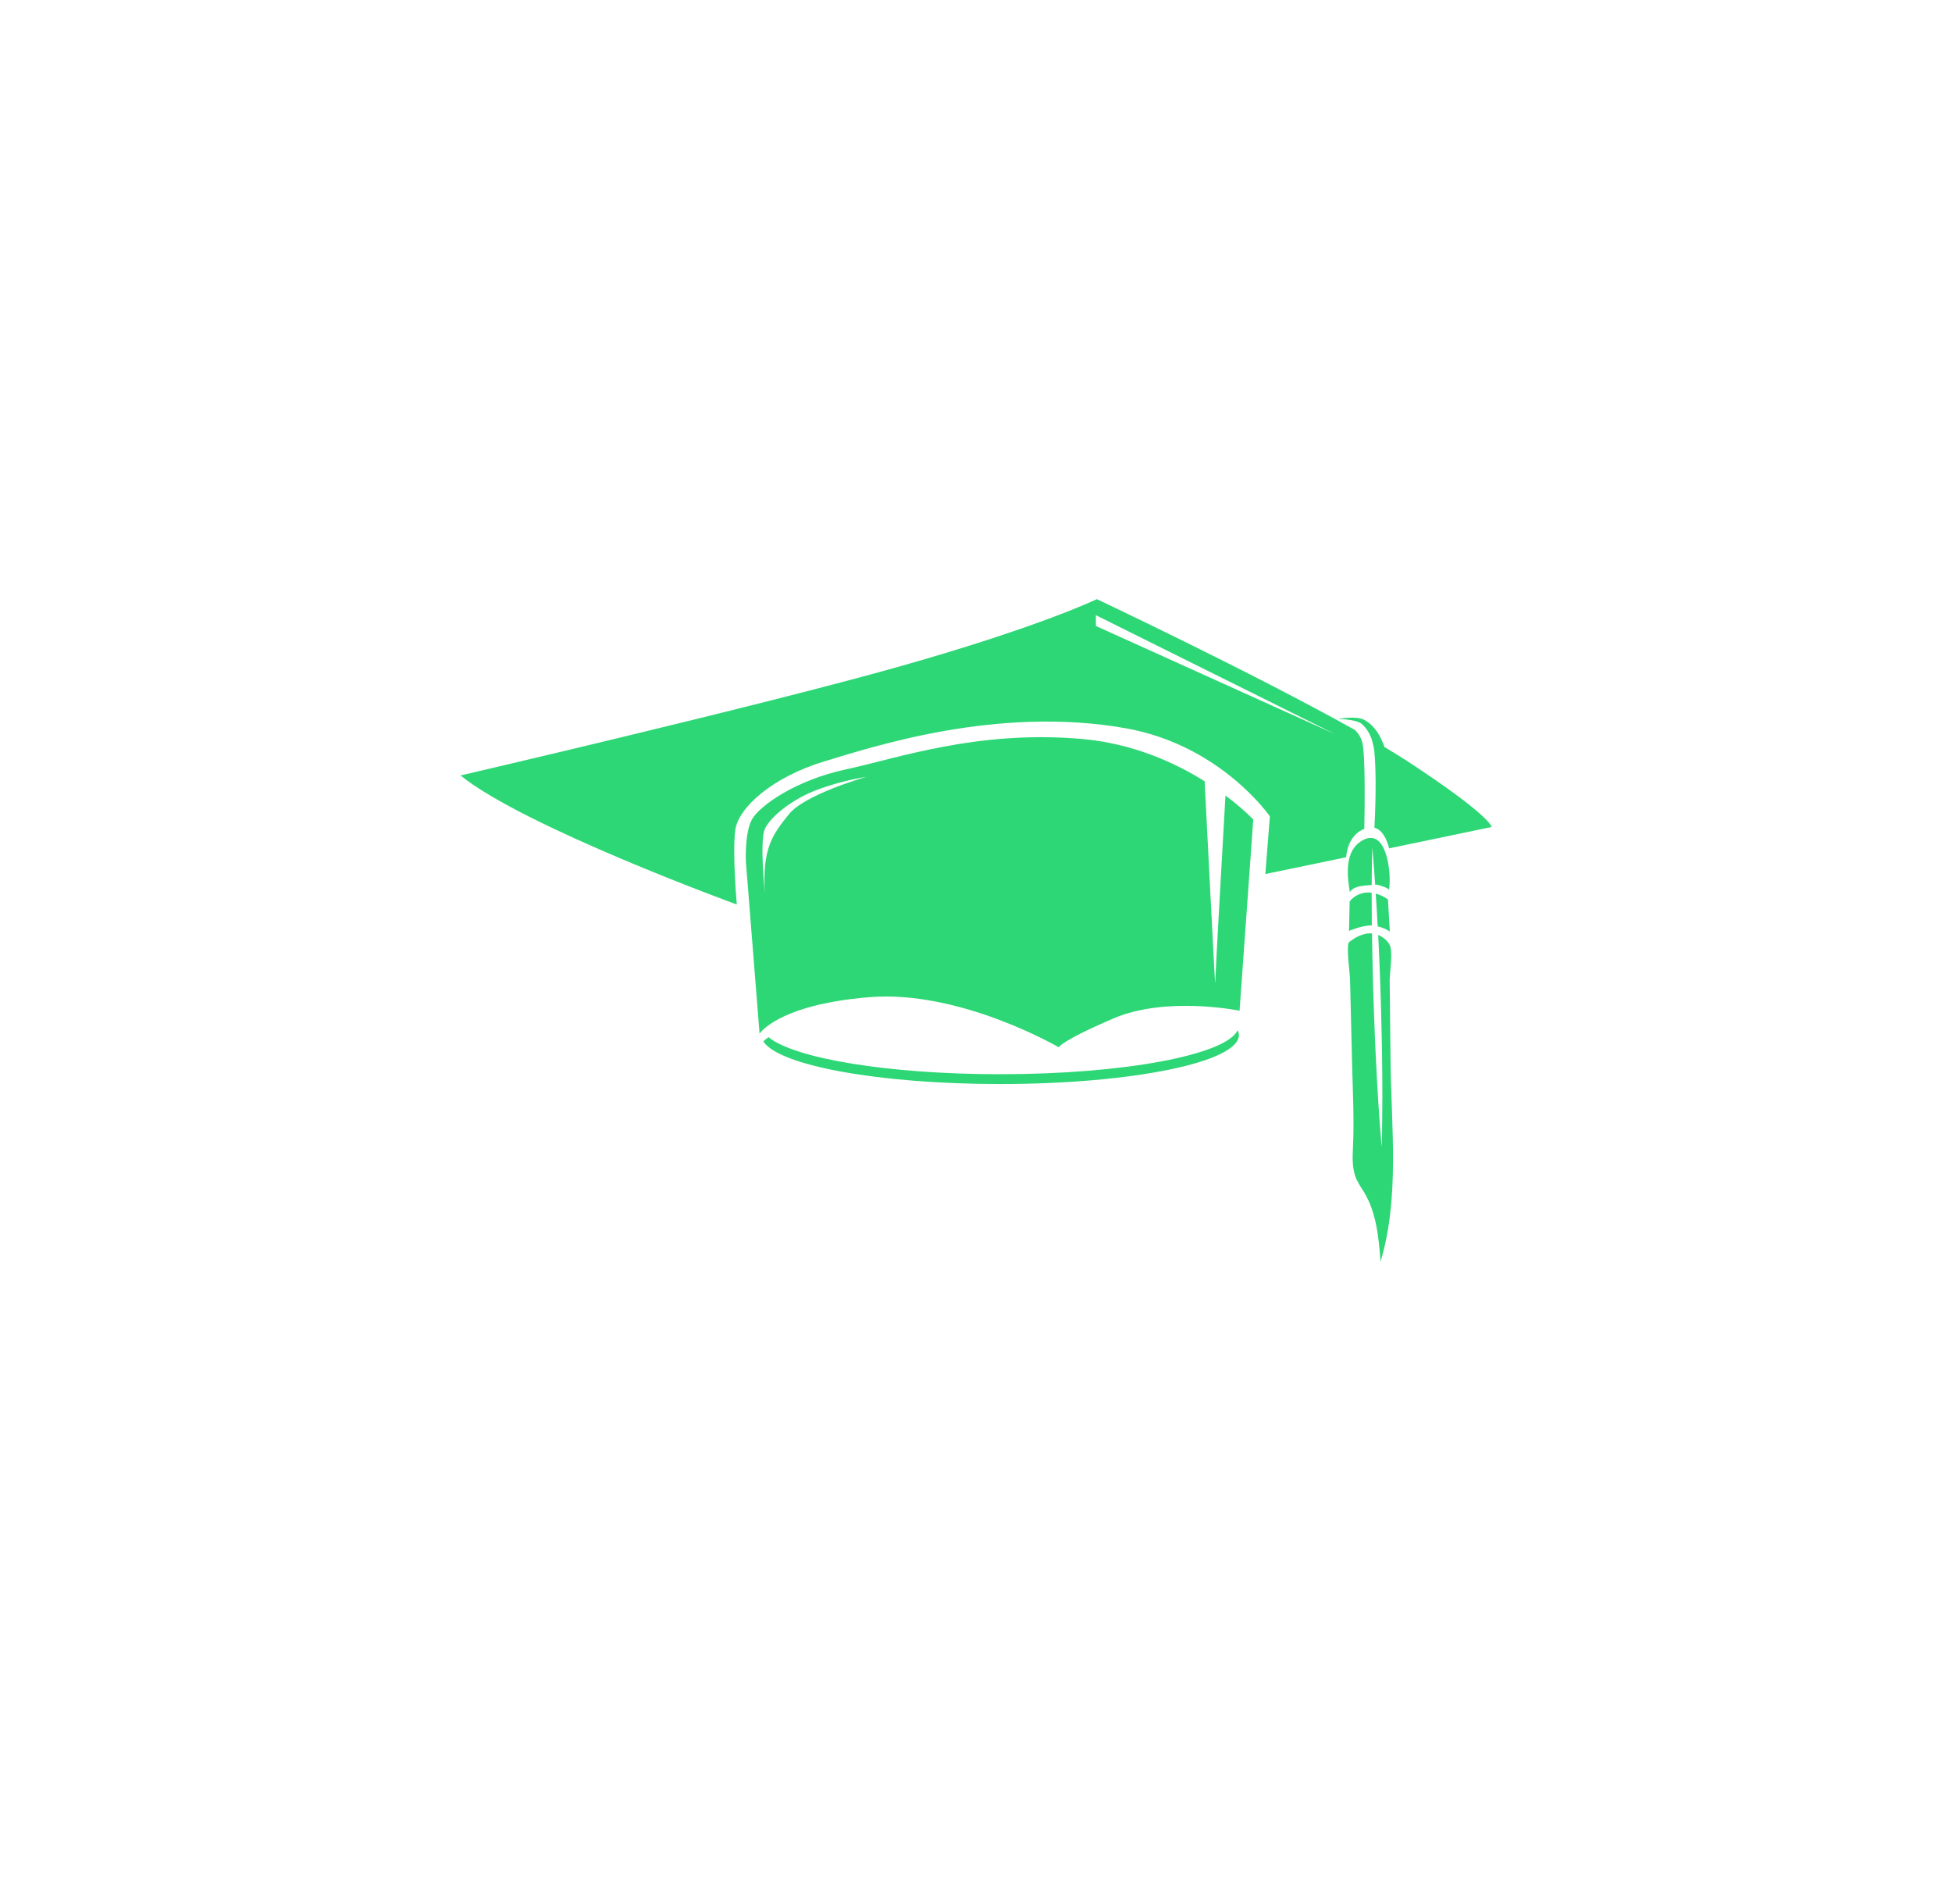 <svg width="40" height="39" viewBox="0 0 40 39" fill="none" xmlns="http://www.w3.org/2000/svg">
<path d="M20.494 22.008C18.202 22.008 16.282 21.685 15.748 21.249C15.711 21.275 15.676 21.304 15.642 21.335C15.953 21.828 18.006 22.209 20.494 22.209C23.196 22.209 25.387 21.759 25.387 21.207C25.386 21.172 25.378 21.138 25.362 21.108C25.115 21.613 23.03 22.008 20.494 22.008Z" fill="#2DD775"/>
<path d="M27.602 14.742C27.666 14.748 27.729 14.76 27.791 14.777C27.823 14.786 27.854 14.799 27.883 14.816C27.89 14.82 27.896 14.824 27.902 14.829L27.91 14.836L27.92 14.845C27.935 14.859 27.946 14.87 27.958 14.883C28.043 14.981 28.102 15.098 28.13 15.224C28.144 15.277 28.152 15.321 28.157 15.352C28.157 15.367 28.161 15.378 28.162 15.386C28.212 15.882 28.18 16.663 28.165 16.958C28.32 16.999 28.414 17.178 28.466 17.38L30.566 16.943C30.566 16.943 30.566 16.726 28.855 15.605C28.712 15.512 28.547 15.41 28.368 15.303V15.296C28.355 15.262 28.337 15.215 28.311 15.159C28.282 15.094 28.247 15.032 28.206 14.974C28.159 14.907 28.101 14.848 28.035 14.798C28.019 14.786 28 14.773 27.983 14.763L27.971 14.756L27.954 14.747C27.944 14.742 27.934 14.737 27.923 14.733C27.885 14.72 27.845 14.711 27.805 14.707C27.738 14.701 27.671 14.701 27.603 14.707C27.539 14.711 27.475 14.72 27.412 14.731C27.475 14.731 27.539 14.735 27.602 14.742Z" fill="#2DD775"/>
<path d="M27.905 17.004C27.922 16.995 27.939 16.987 27.957 16.98C27.964 16.637 27.982 15.475 27.917 15.213C27.891 15.115 27.839 15.027 27.766 14.956C25.694 13.796 22.477 12.275 22.477 12.275C22.477 12.275 21.325 12.835 18.462 13.646C15.599 14.457 9.437 15.887 9.437 15.887C10.741 16.944 15.098 18.531 15.098 18.531C15.098 18.531 15.005 17.473 15.067 17.006C15.129 16.54 15.845 15.917 16.872 15.605C17.899 15.294 20.444 14.456 23.066 14.92C25.017 15.265 26.022 16.725 26.022 16.725L25.929 17.907L27.584 17.563C27.605 17.335 27.697 17.113 27.905 17.004ZM22.457 12.825V12.604L27.355 15.039L22.457 12.825Z" fill="#2DD775"/>
<path d="M28.12 17.366C28.12 17.366 28.13 17.462 28.143 17.63C28.152 17.757 28.167 17.926 28.18 18.127L28.21 18.125C28.243 18.125 28.47 18.197 28.463 18.234C28.47 18.192 28.475 18.15 28.476 18.107C28.493 17.727 28.371 16.955 27.913 17.221C27.547 17.432 27.603 17.93 27.661 18.276C27.722 18.181 27.847 18.156 27.959 18.144C28.008 18.138 28.058 18.135 28.108 18.132C28.108 17.929 28.113 17.758 28.114 17.629C28.117 17.462 28.12 17.366 28.12 17.366Z" fill="#2DD775"/>
<path d="M28.231 18.979C28.32 18.998 28.405 19.034 28.48 19.084L28.442 18.427C28.366 18.373 28.282 18.332 28.192 18.307C28.192 18.312 28.192 18.316 28.192 18.321C28.206 18.521 28.219 18.742 28.231 18.979Z" fill="#2DD775"/>
<path d="M28.108 18.29C28.024 18.277 27.938 18.287 27.859 18.318C27.779 18.349 27.71 18.4 27.657 18.467L27.644 19.072C27.644 19.072 27.908 18.956 28.111 18.959C28.111 18.731 28.108 18.517 28.108 18.326V18.29Z" fill="#2DD775"/>
<path d="M28.477 20.079C28.477 19.924 28.554 19.481 28.469 19.341C28.413 19.258 28.334 19.193 28.242 19.155C28.242 19.203 28.247 19.252 28.249 19.301C28.257 19.481 28.265 19.666 28.273 19.855C28.281 20.043 28.286 20.234 28.293 20.426C28.3 20.617 28.303 20.808 28.308 20.997C28.314 21.186 28.316 21.371 28.32 21.551C28.325 21.91 28.328 22.245 28.327 22.533C28.326 22.82 28.322 23.06 28.321 23.228C28.32 23.396 28.314 23.492 28.314 23.492C28.314 23.492 28.304 23.396 28.291 23.228C28.278 23.06 28.258 22.822 28.241 22.535C28.224 22.248 28.204 21.913 28.188 21.554C28.18 21.375 28.17 21.189 28.165 21.001C28.159 20.813 28.151 20.621 28.144 20.429C28.137 20.238 28.134 20.046 28.129 19.858C28.123 19.669 28.121 19.484 28.118 19.304C28.118 19.243 28.117 19.183 28.115 19.123C27.991 19.113 27.834 19.154 27.646 19.301C27.58 19.354 27.662 19.956 27.664 20.037L27.708 21.833C27.722 22.389 27.751 22.947 27.725 23.5C27.714 23.725 27.706 23.959 27.797 24.163C27.845 24.256 27.898 24.345 27.956 24.431C28.208 24.853 28.252 25.36 28.29 25.848C28.683 24.533 28.51 23.099 28.495 21.745C28.488 21.191 28.482 20.636 28.477 20.079Z" fill="#2DD775"/>
<path d="M25.112 16.299C25.064 17.124 24.901 20.025 24.901 20.141C24.901 20.257 24.729 16.864 24.685 16.006C24.076 15.625 23.214 15.23 22.165 15.139C20.018 14.952 18.368 15.543 17.341 15.761C16.314 15.979 15.565 16.506 15.409 16.788C15.254 17.07 15.285 17.66 15.285 17.66L15.565 21.177C15.565 21.177 15.939 20.585 17.806 20.43C19.674 20.274 21.697 21.457 21.697 21.457C21.697 21.457 21.728 21.332 22.817 20.865C23.906 20.399 25.401 20.707 25.401 20.707L25.682 16.788C25.505 16.611 25.314 16.447 25.112 16.299ZM16.166 16.682C15.837 17.093 15.618 17.367 15.673 18.296C15.673 18.296 15.563 17.229 15.673 16.983C15.783 16.737 16.247 16.354 16.795 16.162C17.105 16.051 17.426 15.969 17.752 15.916C17.752 15.916 16.494 16.272 16.166 16.682Z" fill="#2DD775"/>
</svg>
